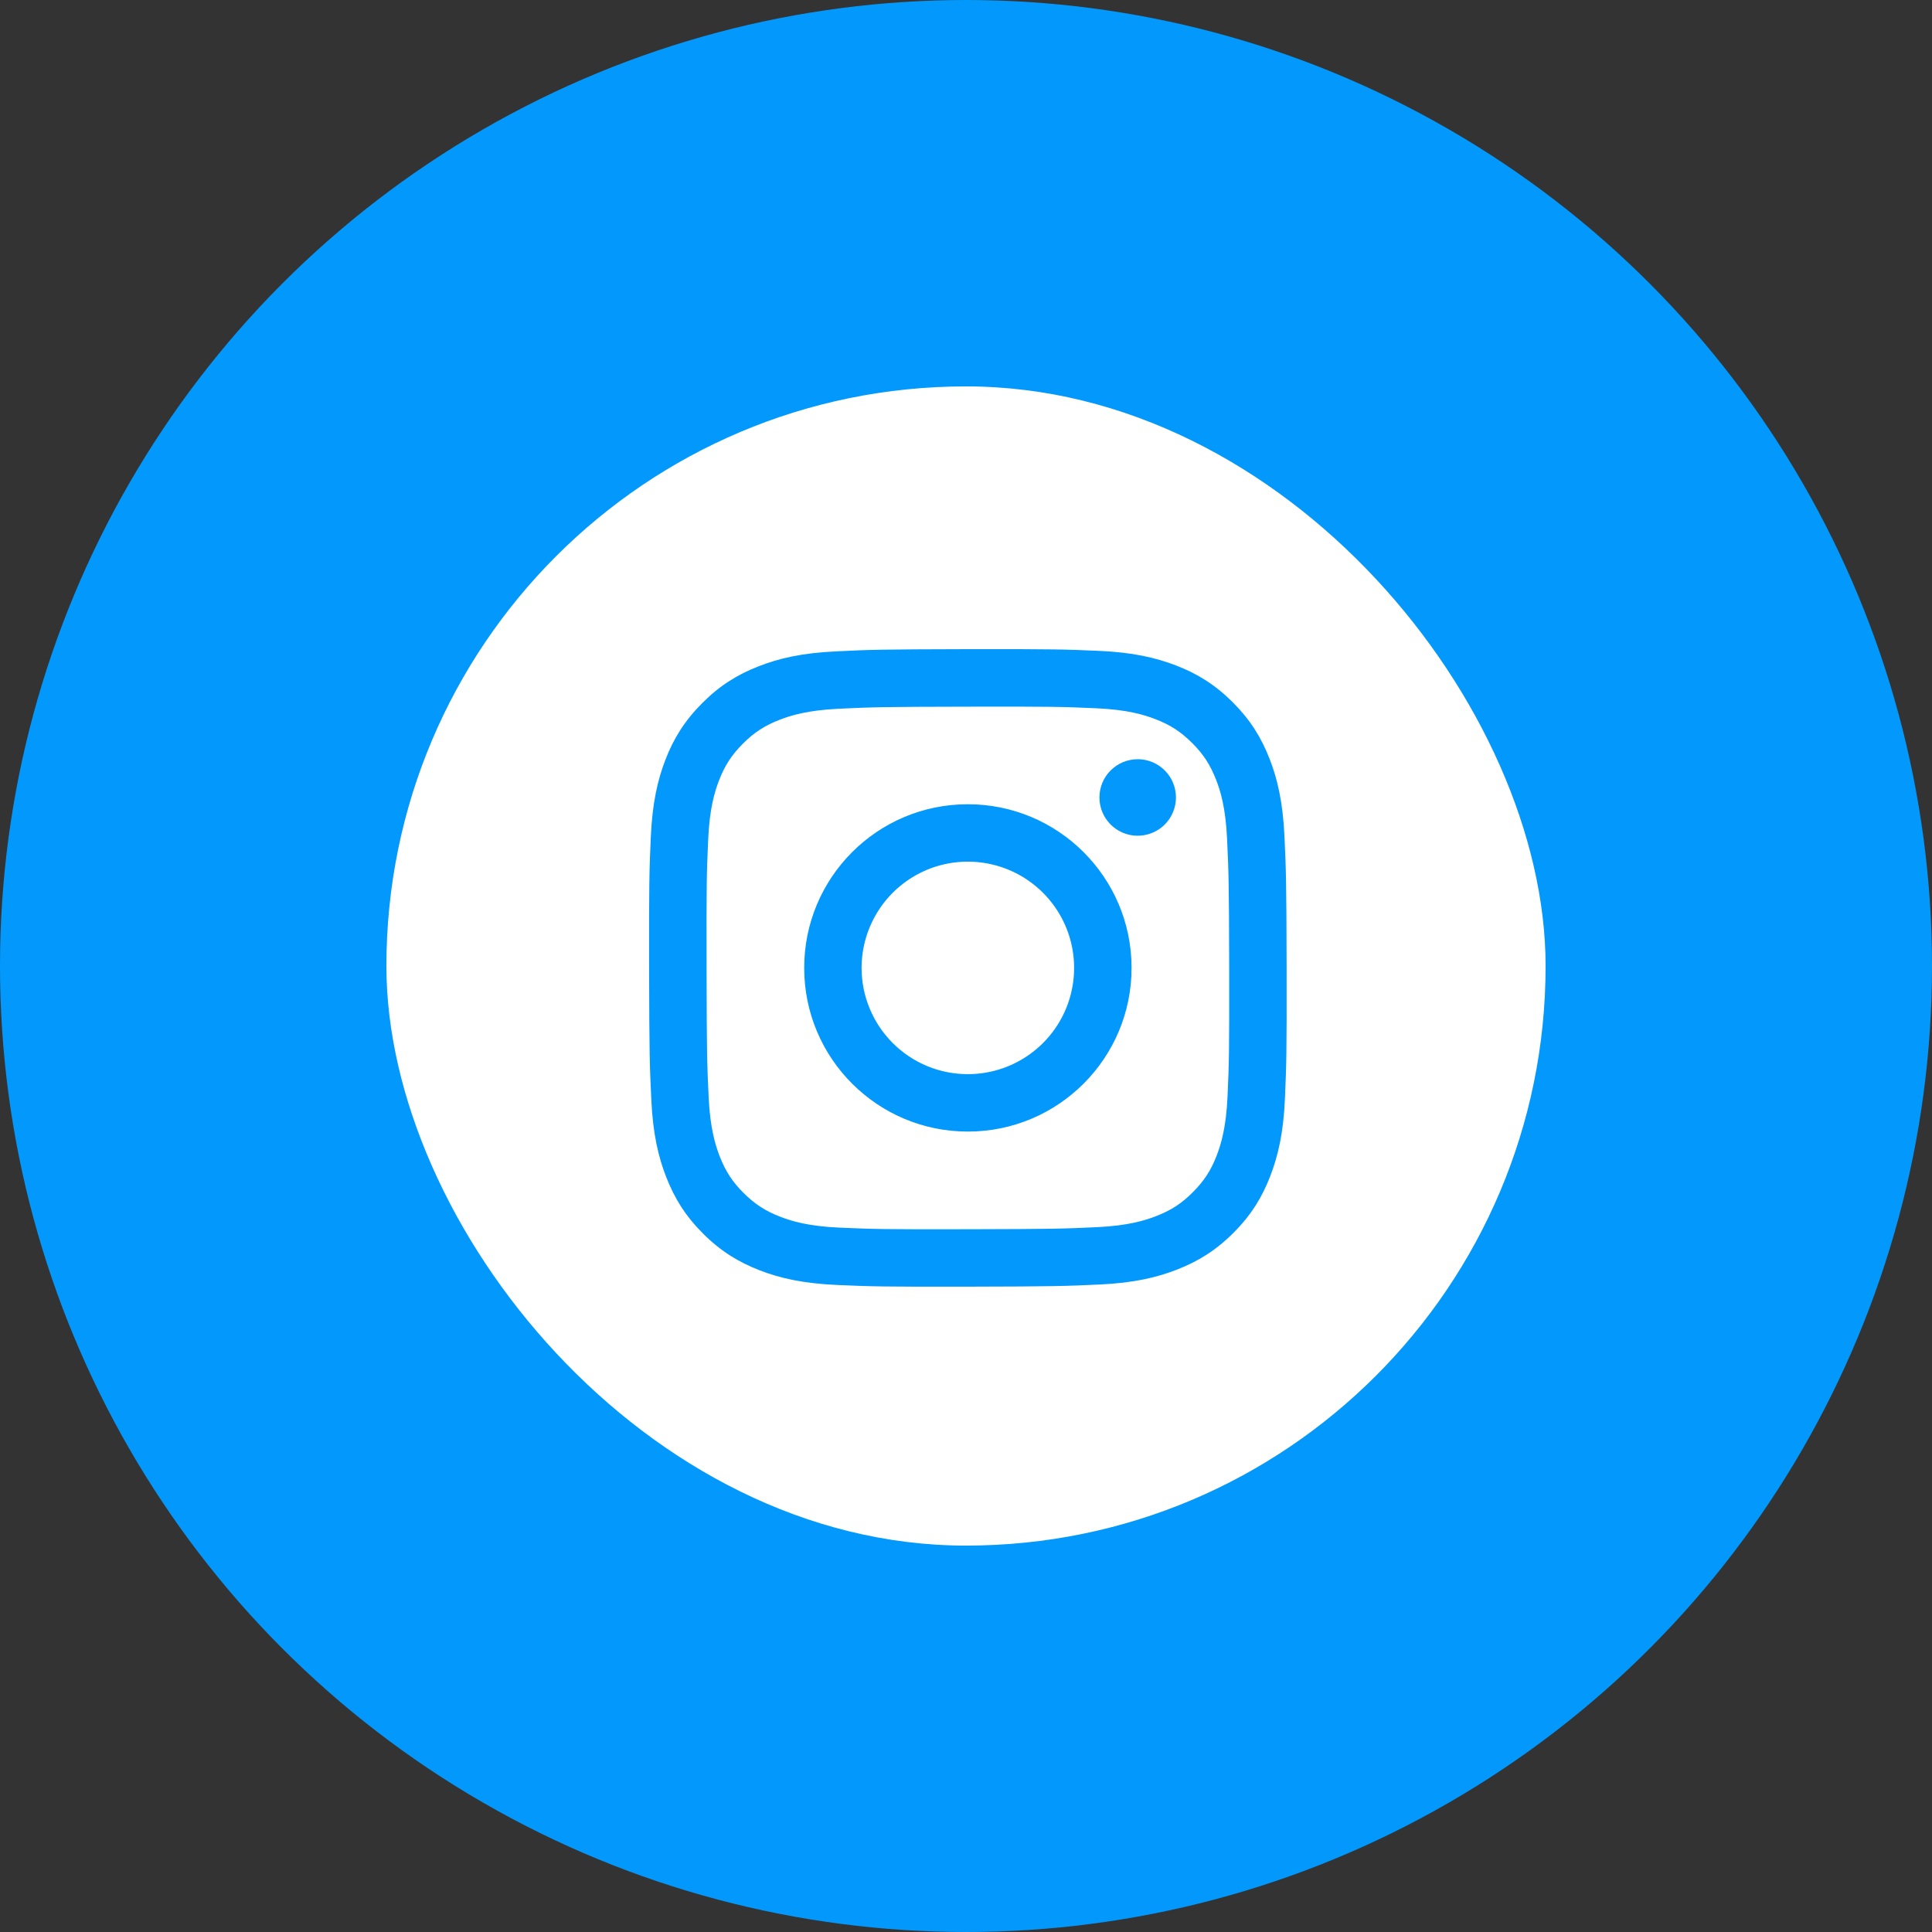 <svg width="40" height="40" viewBox="0 0 40 40" fill="none" xmlns="http://www.w3.org/2000/svg">
<rect x="0" y="0" width="40" height="40" fill="#333333" stroke="none"/>
<circle cx="20" cy="20" r="20" fill="#0399FC"/>
<rect x="8" y="8" width="24" height="24" rx="12" fill="white"/>
<path d="M17.305 13.486C16.603 13.519 16.123 13.631 15.704 13.796C15.27 13.965 14.902 14.192 14.537 14.559C14.171 14.926 13.945 15.294 13.777 15.729C13.615 16.149 13.505 16.629 13.474 17.331C13.443 18.034 13.436 18.26 13.439 20.052C13.443 21.844 13.451 22.069 13.485 22.773C13.518 23.475 13.63 23.955 13.795 24.374C13.964 24.808 14.191 25.176 14.558 25.542C14.925 25.908 15.293 26.132 15.729 26.301C16.148 26.463 16.628 26.573 17.331 26.604C18.034 26.635 18.26 26.642 20.051 26.639C21.843 26.635 22.069 26.627 22.773 26.594C23.477 26.561 23.954 26.448 24.373 26.284C24.807 26.114 25.175 25.888 25.541 25.521C25.907 25.153 26.132 24.785 26.299 24.35C26.462 23.93 26.573 23.45 26.603 22.748C26.634 22.044 26.641 21.819 26.638 20.027C26.634 18.235 26.626 18.01 26.593 17.306C26.559 16.602 26.448 16.124 26.283 15.705C26.113 15.271 25.887 14.904 25.52 14.537C25.152 14.171 24.784 13.946 24.349 13.778C23.929 13.616 23.449 13.505 22.747 13.475C22.044 13.445 21.818 13.437 20.026 13.44C18.233 13.444 18.009 13.451 17.305 13.486ZM17.382 25.417C16.739 25.389 16.389 25.282 16.156 25.192C15.848 25.074 15.628 24.93 15.396 24.7C15.164 24.47 15.022 24.25 14.901 23.942C14.811 23.709 14.702 23.36 14.672 22.717C14.639 22.021 14.632 21.813 14.629 20.05C14.625 18.288 14.631 18.08 14.662 17.384C14.689 16.741 14.797 16.391 14.886 16.159C15.005 15.85 15.148 15.631 15.379 15.399C15.609 15.167 15.829 15.024 16.137 14.904C16.369 14.813 16.718 14.705 17.361 14.674C18.057 14.641 18.266 14.634 20.028 14.631C21.79 14.627 21.999 14.633 22.695 14.664C23.338 14.692 23.688 14.799 23.92 14.889C24.229 15.007 24.448 15.15 24.68 15.381C24.912 15.611 25.055 15.831 25.176 16.139C25.267 16.371 25.375 16.72 25.405 17.363C25.438 18.06 25.445 18.268 25.449 20.03C25.452 21.792 25.446 22.001 25.415 22.696C25.387 23.34 25.28 23.689 25.191 23.922C25.072 24.231 24.929 24.451 24.698 24.682C24.468 24.914 24.248 25.057 23.94 25.177C23.708 25.268 23.358 25.376 22.716 25.407C22.02 25.44 21.811 25.446 20.049 25.45C18.286 25.454 18.078 25.447 17.382 25.417M22.763 16.512C22.763 16.669 22.81 16.822 22.897 16.952C22.984 17.082 23.108 17.183 23.253 17.243C23.398 17.303 23.557 17.318 23.71 17.287C23.864 17.256 24.005 17.181 24.116 17.07C24.226 16.959 24.301 16.817 24.332 16.664C24.362 16.51 24.346 16.351 24.286 16.206C24.226 16.062 24.124 15.938 23.993 15.851C23.863 15.764 23.71 15.718 23.553 15.719C23.343 15.719 23.142 15.803 22.994 15.952C22.845 16.1 22.762 16.302 22.763 16.512ZM16.65 20.046C16.653 21.918 18.174 23.432 20.045 23.428C21.916 23.425 23.431 21.905 23.428 20.033C23.424 18.161 21.904 16.647 20.032 16.651C18.16 16.654 16.646 18.174 16.65 20.046ZM17.838 20.044C17.838 19.608 17.966 19.183 18.207 18.821C18.448 18.458 18.791 18.176 19.193 18.008C19.594 17.841 20.037 17.797 20.463 17.881C20.89 17.965 21.283 18.174 21.591 18.481C21.899 18.788 22.11 19.179 22.195 19.606C22.281 20.032 22.238 20.475 22.073 20.877C21.907 21.279 21.626 21.624 21.264 21.866C20.903 22.109 20.478 22.238 20.043 22.239C19.754 22.24 19.468 22.184 19.201 22.074C18.933 21.964 18.691 21.802 18.486 21.598C18.281 21.394 18.119 21.152 18.008 20.885C17.896 20.619 17.839 20.333 17.838 20.044Z" fill="#0399FC"/>
</svg>
